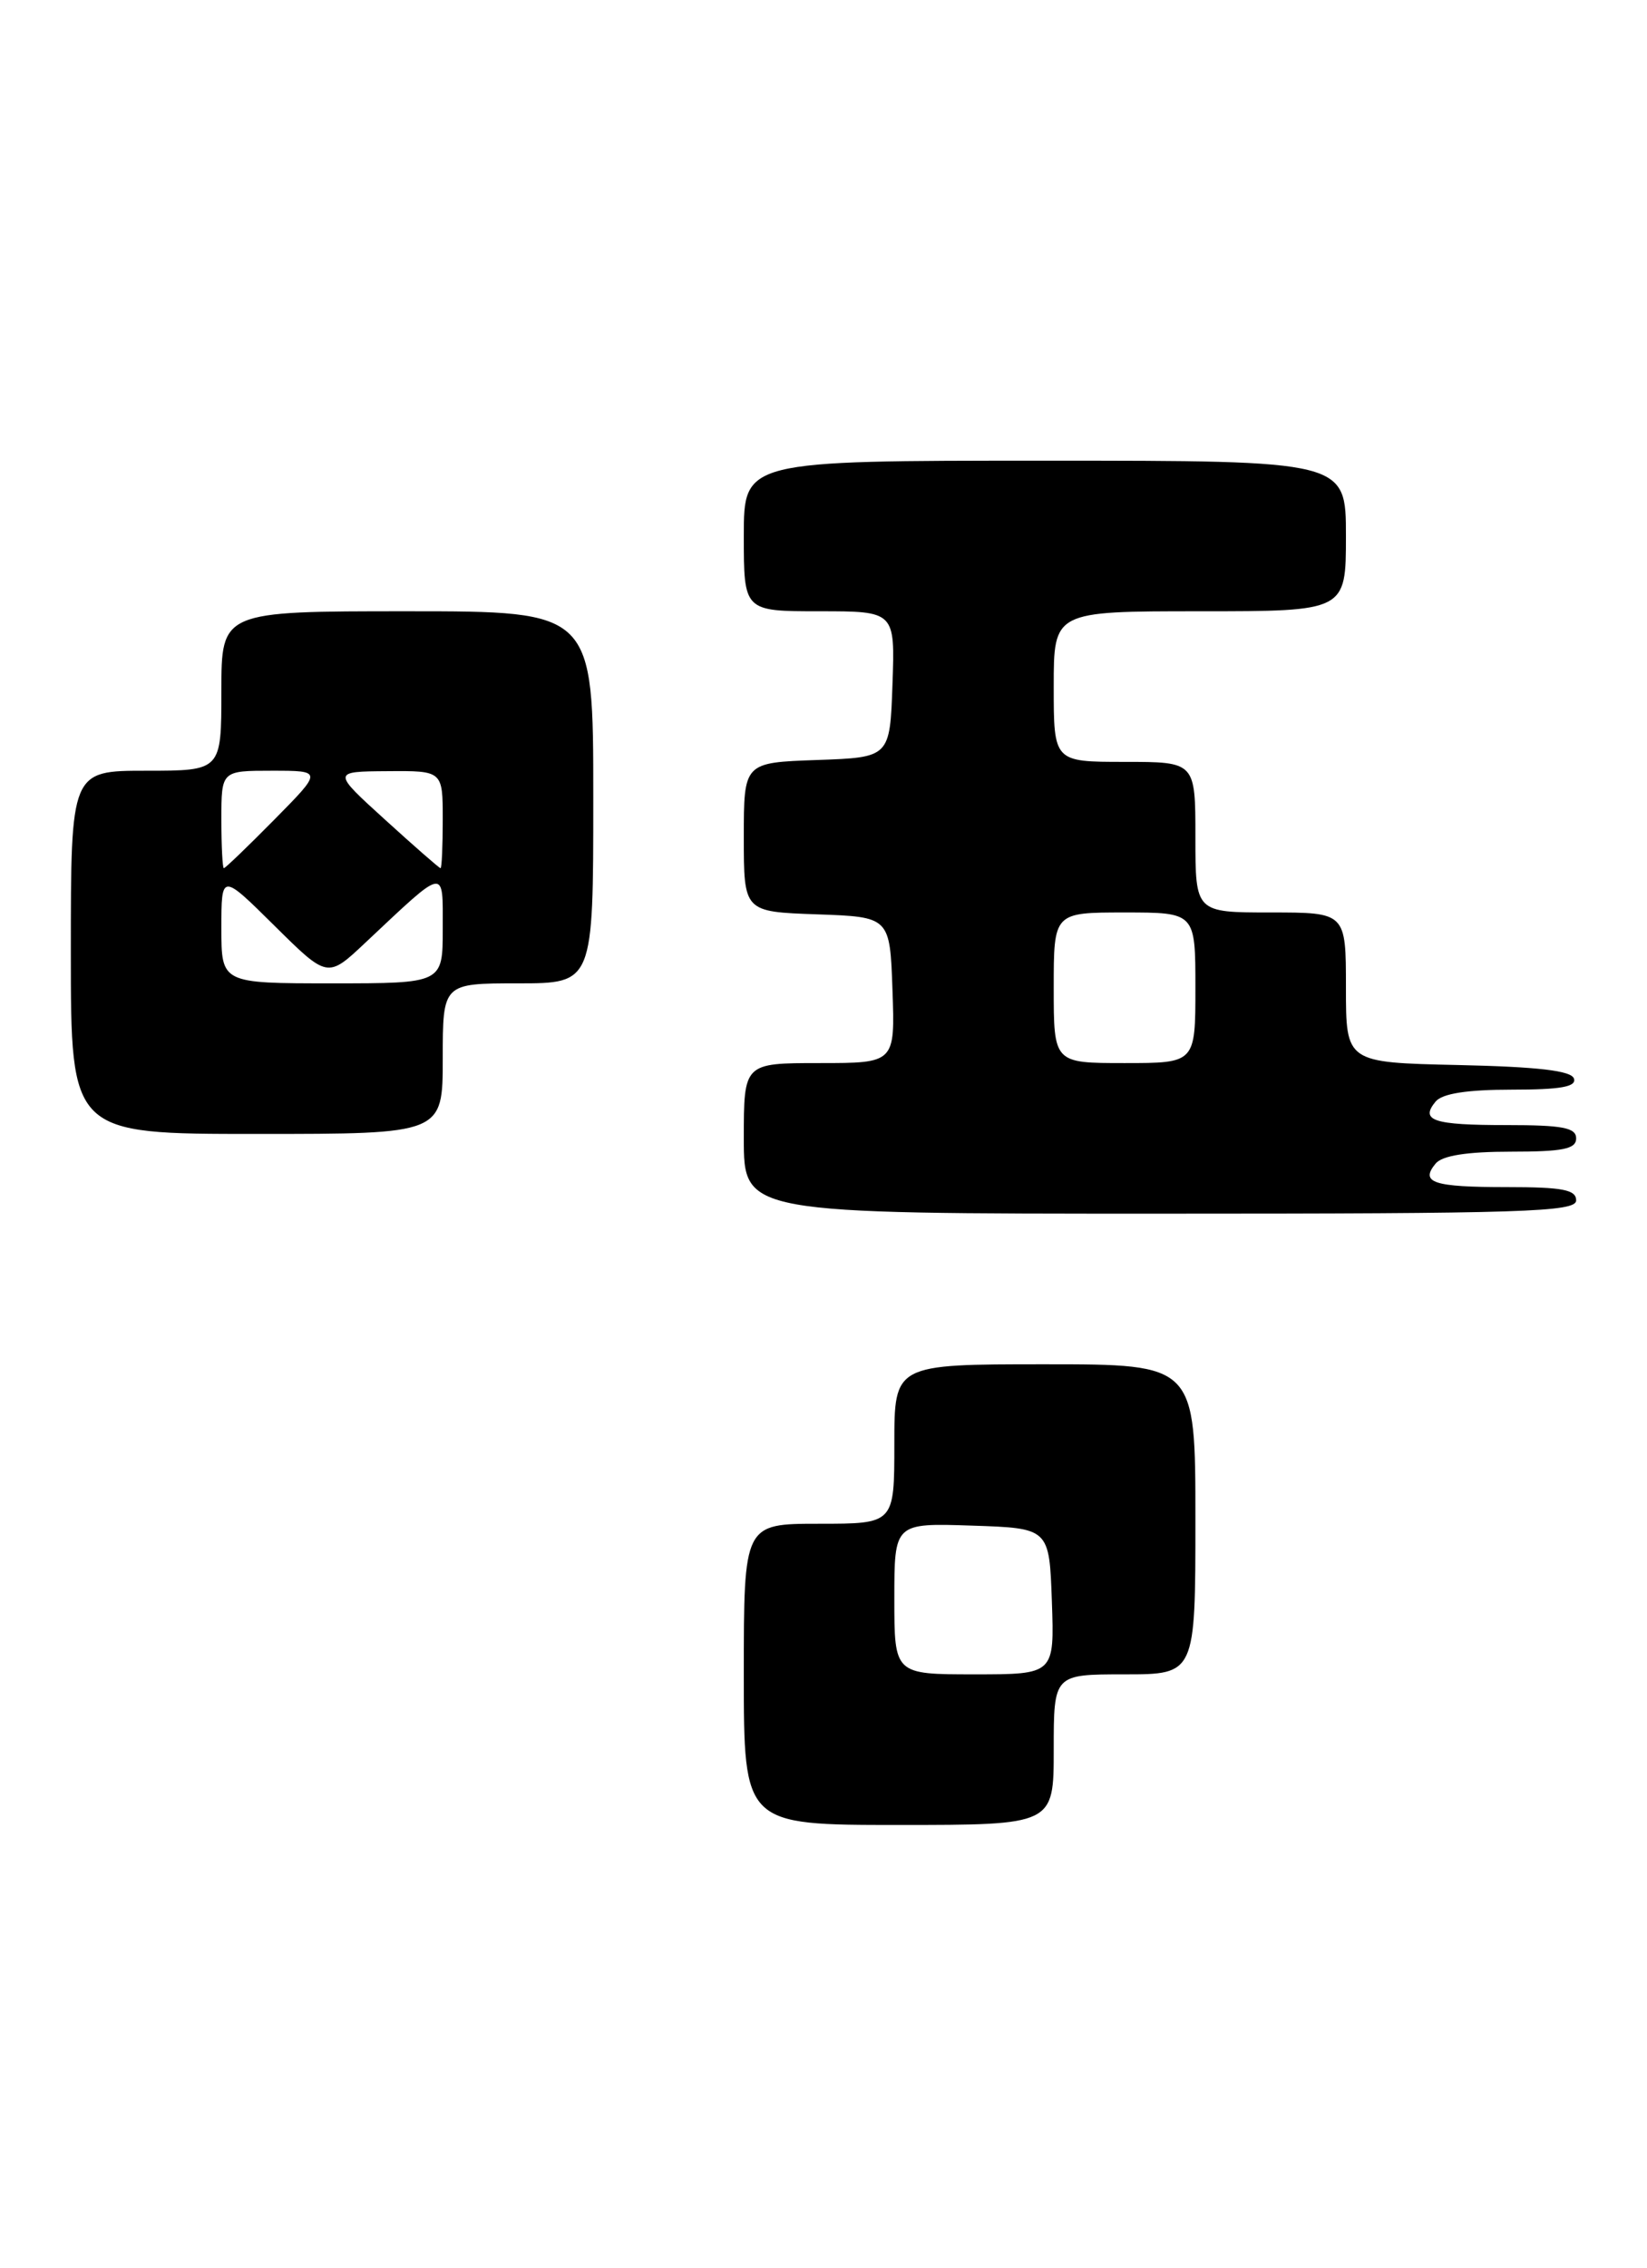 <?xml version="1.0" encoding="UTF-8" standalone="no"?>
<!DOCTYPE svg PUBLIC "-//W3C//DTD SVG 1.1//EN" "http://www.w3.org/Graphics/SVG/1.1/DTD/svg11.dtd" >
<svg xmlns="http://www.w3.org/2000/svg" xmlns:xlink="http://www.w3.org/1999/xlink" version="1.1" viewBox="0 0 186 256">
 <g >
 <path fill="currentColor"
d=" M 119.00 197.50 C 119.00 189.00 119.00 189.00 127.00 189.00 C 135.00 189.00 135.00 189.00 135.00 171.50 C 135.00 154.00 135.00 154.00 118.00 154.00 C 101.00 154.00 101.00 154.00 101.00 163.00 C 101.00 172.00 101.00 172.00 92.50 172.00 C 84.00 172.00 84.00 172.00 84.00 189.00 C 84.00 206.00 84.00 206.00 101.50 206.00 C 119.00 206.00 119.00 206.00 119.00 197.50 Z  M 178.00 135.50 C 178.00 134.29 176.46 134.00 170.17 134.00 C 161.85 134.00 160.34 133.50 162.13 131.34 C 162.88 130.44 165.67 130.00 170.62 130.00 C 176.51 130.00 178.00 129.70 178.00 128.50 C 178.00 127.29 176.46 127.00 170.17 127.00 C 161.85 127.00 160.34 126.50 162.13 124.34 C 162.88 123.44 165.68 123.00 170.71 123.00 C 176.23 123.00 178.06 122.68 177.75 121.75 C 177.46 120.86 173.71 120.42 164.67 120.22 C 152.00 119.94 152.00 119.94 152.00 111.47 C 152.00 103.00 152.00 103.00 143.50 103.00 C 135.00 103.00 135.00 103.00 135.00 94.50 C 135.00 86.00 135.00 86.00 127.00 86.00 C 119.00 86.00 119.00 86.00 119.00 77.50 C 119.00 69.00 119.00 69.00 135.50 69.00 C 152.00 69.00 152.00 69.00 152.00 60.50 C 152.00 52.00 152.00 52.00 118.00 52.00 C 84.00 52.00 84.00 52.00 84.00 60.50 C 84.00 69.00 84.00 69.00 92.54 69.00 C 101.08 69.00 101.08 69.00 100.79 77.25 C 100.50 85.50 100.50 85.50 92.25 85.79 C 84.00 86.08 84.00 86.08 84.00 94.50 C 84.00 102.92 84.00 102.92 92.25 103.21 C 100.50 103.50 100.50 103.50 100.79 111.75 C 101.08 120.00 101.08 120.00 92.54 120.00 C 84.00 120.00 84.00 120.00 84.00 128.50 C 84.00 137.00 84.00 137.00 131.00 137.00 C 172.11 137.00 178.00 136.81 178.00 135.50 Z  M 50.00 119.50 C 50.00 111.00 50.00 111.00 58.50 111.00 C 67.00 111.00 67.00 111.00 67.00 90.00 C 67.00 69.00 67.00 69.00 46.00 69.00 C 25.00 69.00 25.00 69.00 25.00 78.00 C 25.00 87.00 25.00 87.00 16.50 87.00 C 8.00 87.00 8.00 87.00 8.00 107.50 C 8.00 128.00 8.00 128.00 29.00 128.00 C 50.00 128.00 50.00 128.00 50.00 119.50 Z  M 101.00 180.46 C 101.00 171.92 101.00 171.92 109.75 172.21 C 118.50 172.50 118.50 172.50 118.79 180.75 C 119.08 189.00 119.08 189.00 110.04 189.00 C 101.00 189.00 101.00 189.00 101.00 180.46 Z  M 119.00 111.50 C 119.00 103.00 119.00 103.00 127.00 103.00 C 135.00 103.00 135.00 103.00 135.00 111.50 C 135.00 120.00 135.00 120.00 127.00 120.00 C 119.00 120.00 119.00 120.00 119.00 111.50 Z  M 25.00 104.78 C 25.00 98.56 25.00 98.56 30.99 104.49 C 36.99 110.43 36.99 110.43 41.24 106.43 C 50.46 97.77 50.00 97.85 50.00 104.85 C 50.00 111.00 50.00 111.00 37.50 111.00 C 25.00 111.00 25.00 111.00 25.00 104.78 Z  M 25.00 92.50 C 25.00 87.00 25.00 87.00 30.72 87.00 C 36.43 87.00 36.43 87.00 31.00 92.50 C 28.01 95.53 25.44 98.00 25.28 98.00 C 25.13 98.00 25.00 95.53 25.00 92.50 Z  M 43.50 92.54 C 37.50 87.09 37.50 87.09 43.75 87.05 C 50.00 87.00 50.00 87.00 50.00 92.50 C 50.00 95.53 49.89 98.00 49.75 98.00 C 49.61 98.00 46.80 95.54 43.50 92.54 Z "/>
</g>
</svg>